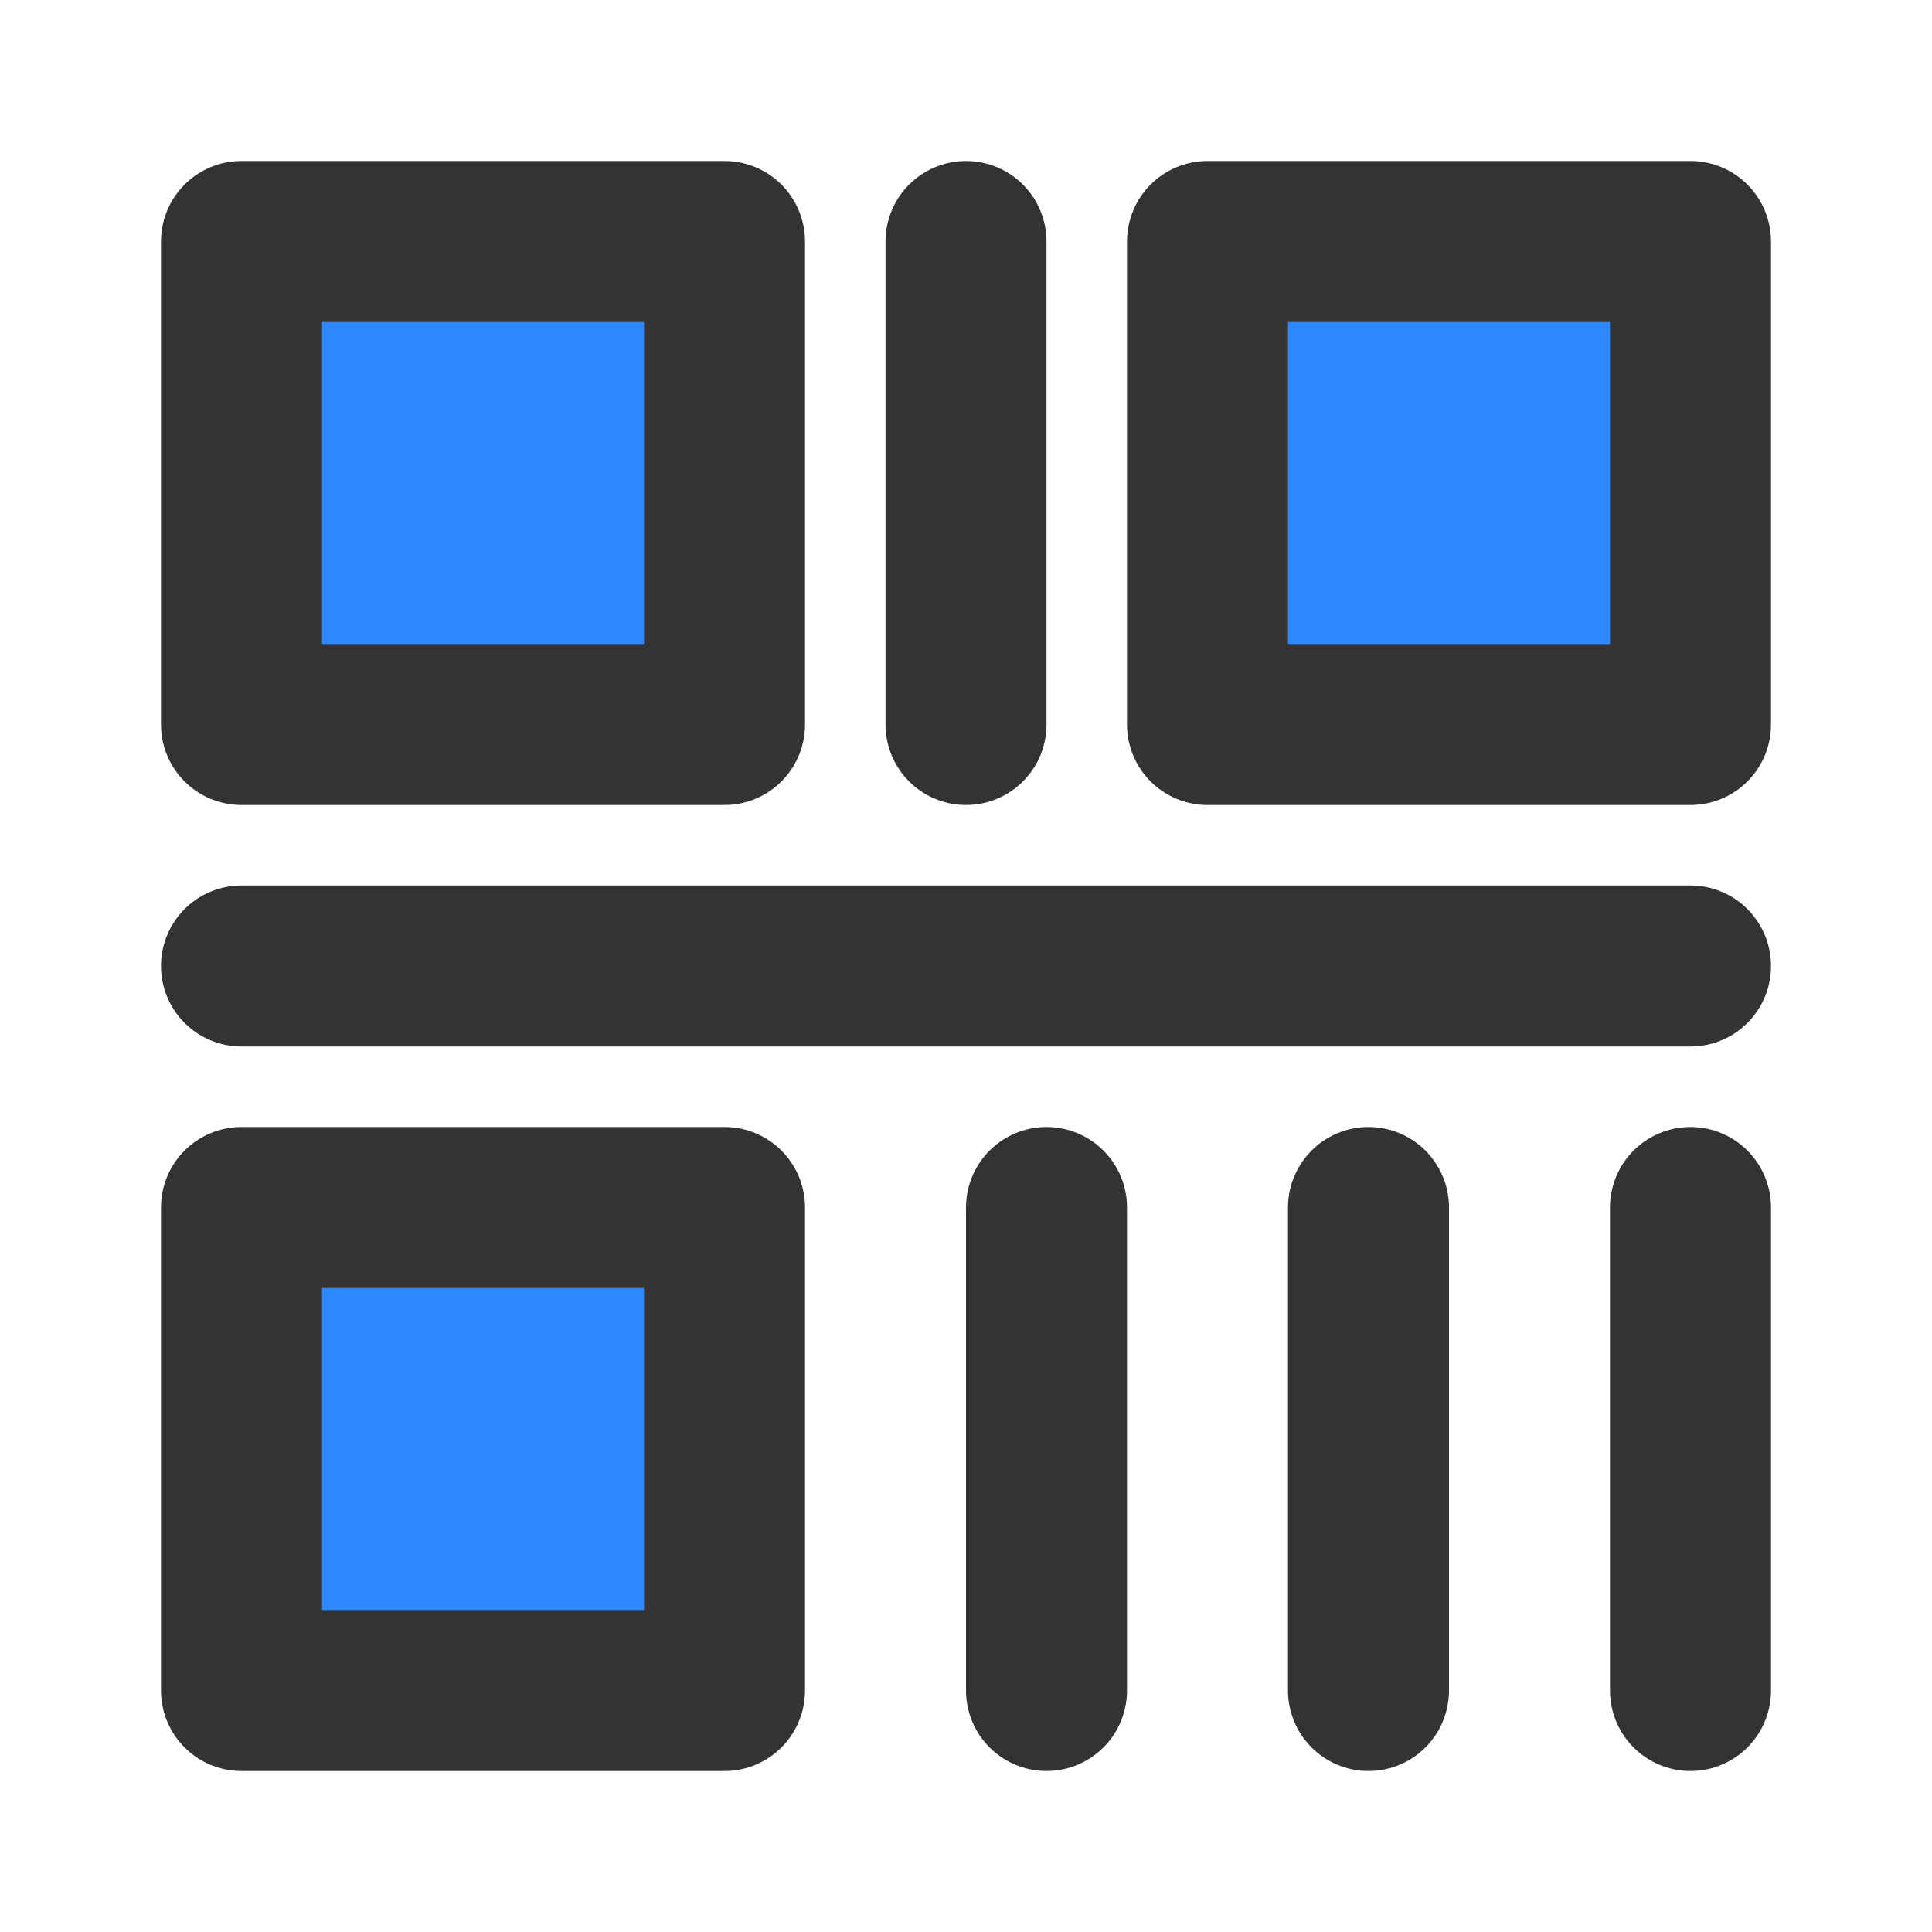 <?xml version="1.0" encoding="UTF-8"?><svg width="24" height="24" viewBox="0 0 48 48" fill="none" xmlns="http://www.w3.org/2000/svg"><path d="M18 6H6V18H18V6Z" fill="#2F88FF" stroke="#333" stroke-width="4" stroke-linejoin="round"/><path d="M18 30H6V42H18V30Z" fill="#2F88FF" stroke="#333" stroke-width="4" stroke-linejoin="round"/><path d="M42 6H30V18H42V6Z" fill="#2F88FF" stroke="#333" stroke-width="4" stroke-linejoin="round"/><path d="M24 6V18" stroke="#333" stroke-width="4" stroke-linecap="round"/><path d="M42 24H6" stroke="#333" stroke-width="4" stroke-linecap="round"/><path d="M34 30V42" stroke="#333" stroke-width="4" stroke-linecap="round"/><path d="M42 30V42" stroke="#333" stroke-width="4" stroke-linecap="round"/><path d="M26 30V42" stroke="#333" stroke-width="4" stroke-linecap="round"/></svg>